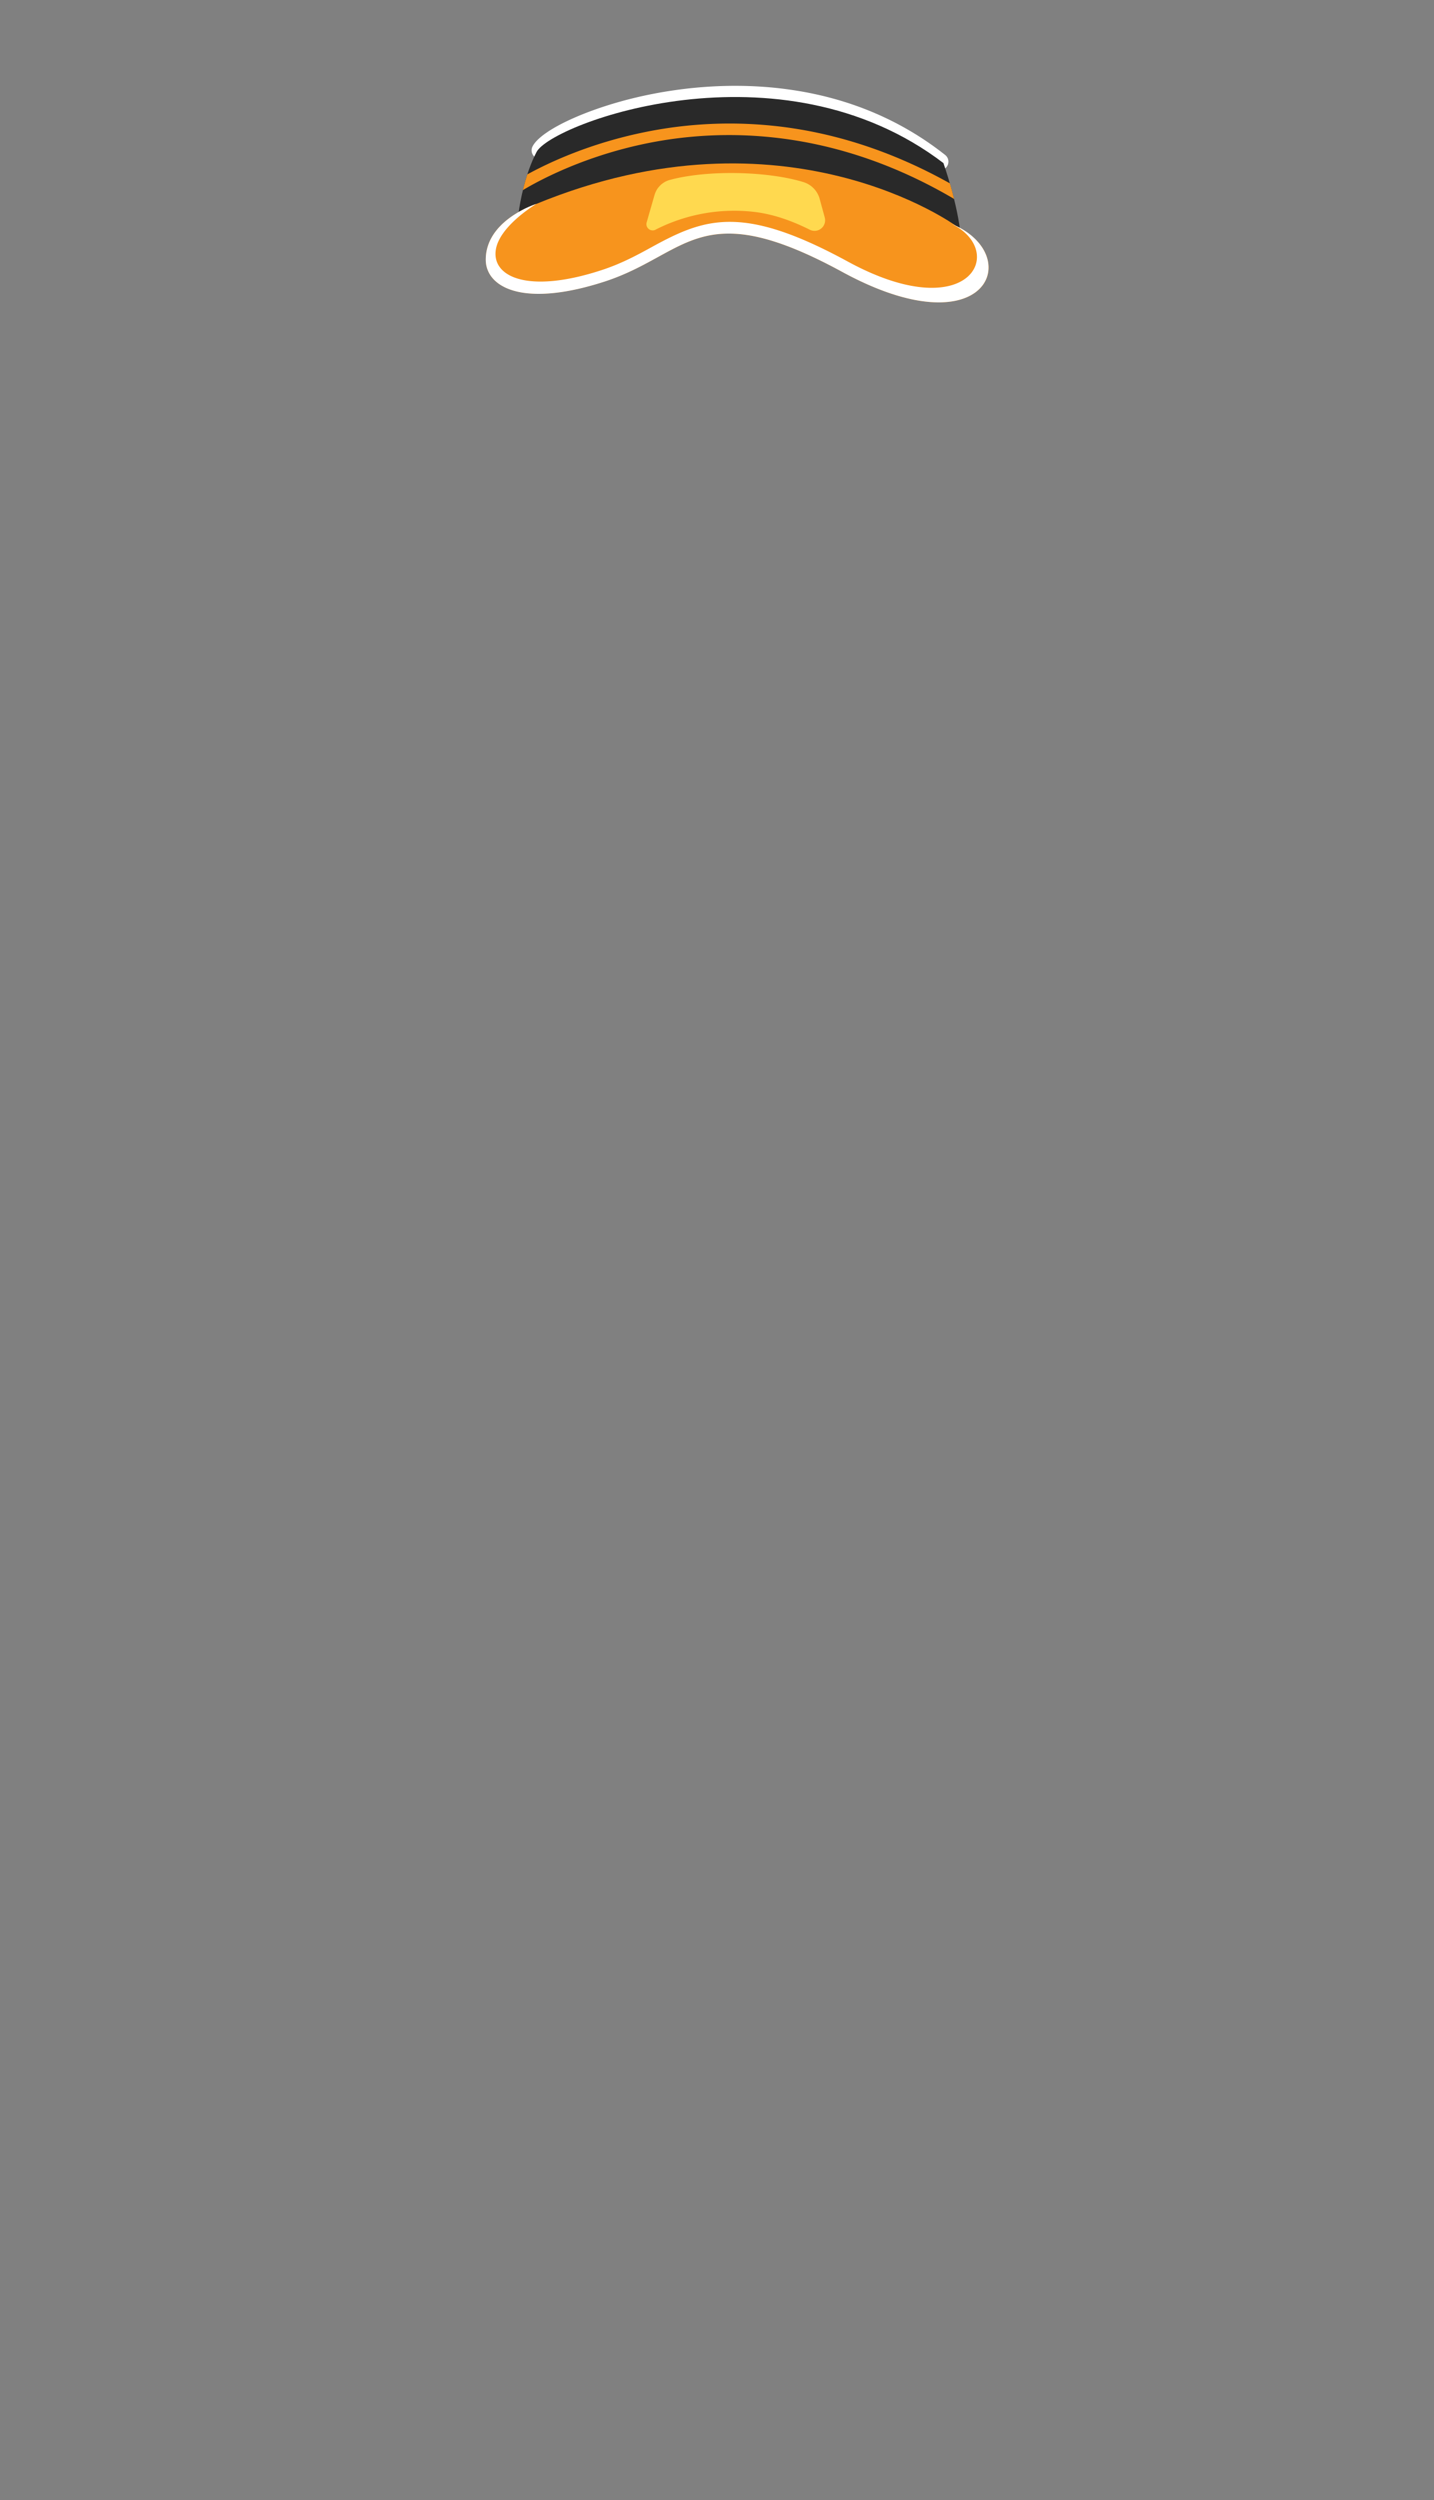 <svg xmlns="http://www.w3.org/2000/svg" width="1259.23" height="2194.12" viewBox="0 0 1259.23 2194.12"><rect x="0" y="0" width="1259.23" height="2194.12" fill="#808080" stroke="none"/><title>3_visor_2</title><g id="Layer_2" data-name="Layer 2"><g id="Layer_141" data-name="Layer 141"><g id="_3_visor_2" data-name="3_visor_2"><path d="M825.7,149.24a6.9,6.9,0,0,1-4.3-1.51c-95-75.16-211.63-58.88-257.35-48.39-49.46,11.35-80.41,29.18-83.84,36a7,7,0,0,1-9.57,3.11,7.44,7.44,0,0,1-3-9.89C474.83,114.29,515,95.59,561,85c30.21-6.93,77.23-13.73,129.63-6.74,52.92,7,99.83,26.49,139.41,57.8a7.49,7.49,0,0,1,1.32,10.27,7,7,0,0,1-5.64,2.88" fill="#fff"/><path d="M454.85,190.87s.16-1.62.56-4.41c1.39-9.73,5.62-33.71,15.78-53.1,13.07-25,213.48-99.83,357.25,9.77,0,0,13.07,36.89,15.25,65.11L649.82,165.92l-191.7,23.87" fill="#292929"/><path d="M470.82,179s-44.29,14-44.29,48.88c0,24.06,32.42,42.77,105.09,18.95s82.88-76.25,208-8.18,160-11.9,99.69-40.52c0,0-149.58-109.15-368.44-19.13" fill="#f7941d"/><path d="M575.64,201.57a152.07,152.07,0,0,1,87.61-15.48c16.86,2.11,33.17,8.17,47.85,15.53a9.29,9.29,0,0,0,13.13-10.75l-4.47-16.37a21.22,21.22,0,0,0-14.23-14.67c-30.46-9.43-83.64-11.05-117.46-1.89a19.17,19.17,0,0,0-13.32,13.24l-6.91,24a5.51,5.51,0,0,0,7.8,6.43" fill="#ffd94f"/><path d="M839.26,198.09a18.4,18.4,0,0,0-3-1.33c48.58,24.61,14.22,90.49-91.74,32.82-91.72-49.92-124.91-38.68-171.44-13.16-13.27,7.28-27,14.81-44.63,20.59-64.39,21.11-96,6.11-93.18-17,2.67-21.78,36.4-41.35,35.58-41,0,0-44.29,14-44.29,48.88,0,16.2,14.7,30,46.48,30,15.42,0,34.87-3.25,58.61-11C577.78,231.65,598.75,205,639.94,205c23.66,0,54,8.79,99.63,33.63,35.56,19.36,63.84,26.75,84.71,26.75,52.53,0,58.12-46.79,15-67.27" fill="#fff"/><path d="M696.25,112.6a371.52,371.52,0,0,0-129.09,3.17c-48.39,9.71-84.62,26.61-104.09,37.28-1.55,4.76-2.84,9.43-3.89,13.79,14.91-8.91,54.53-30.14,110-41.26,63.63-12.77,161.14-14.22,268.61,49-1.21-4.9-2.48-9.52-3.67-13.65C789.43,135.94,743.17,119.7,696.25,112.6Z" fill="#f7941d"/><rect width="1259.23" height="2194.12" fill="none"/></g></g></g></svg>